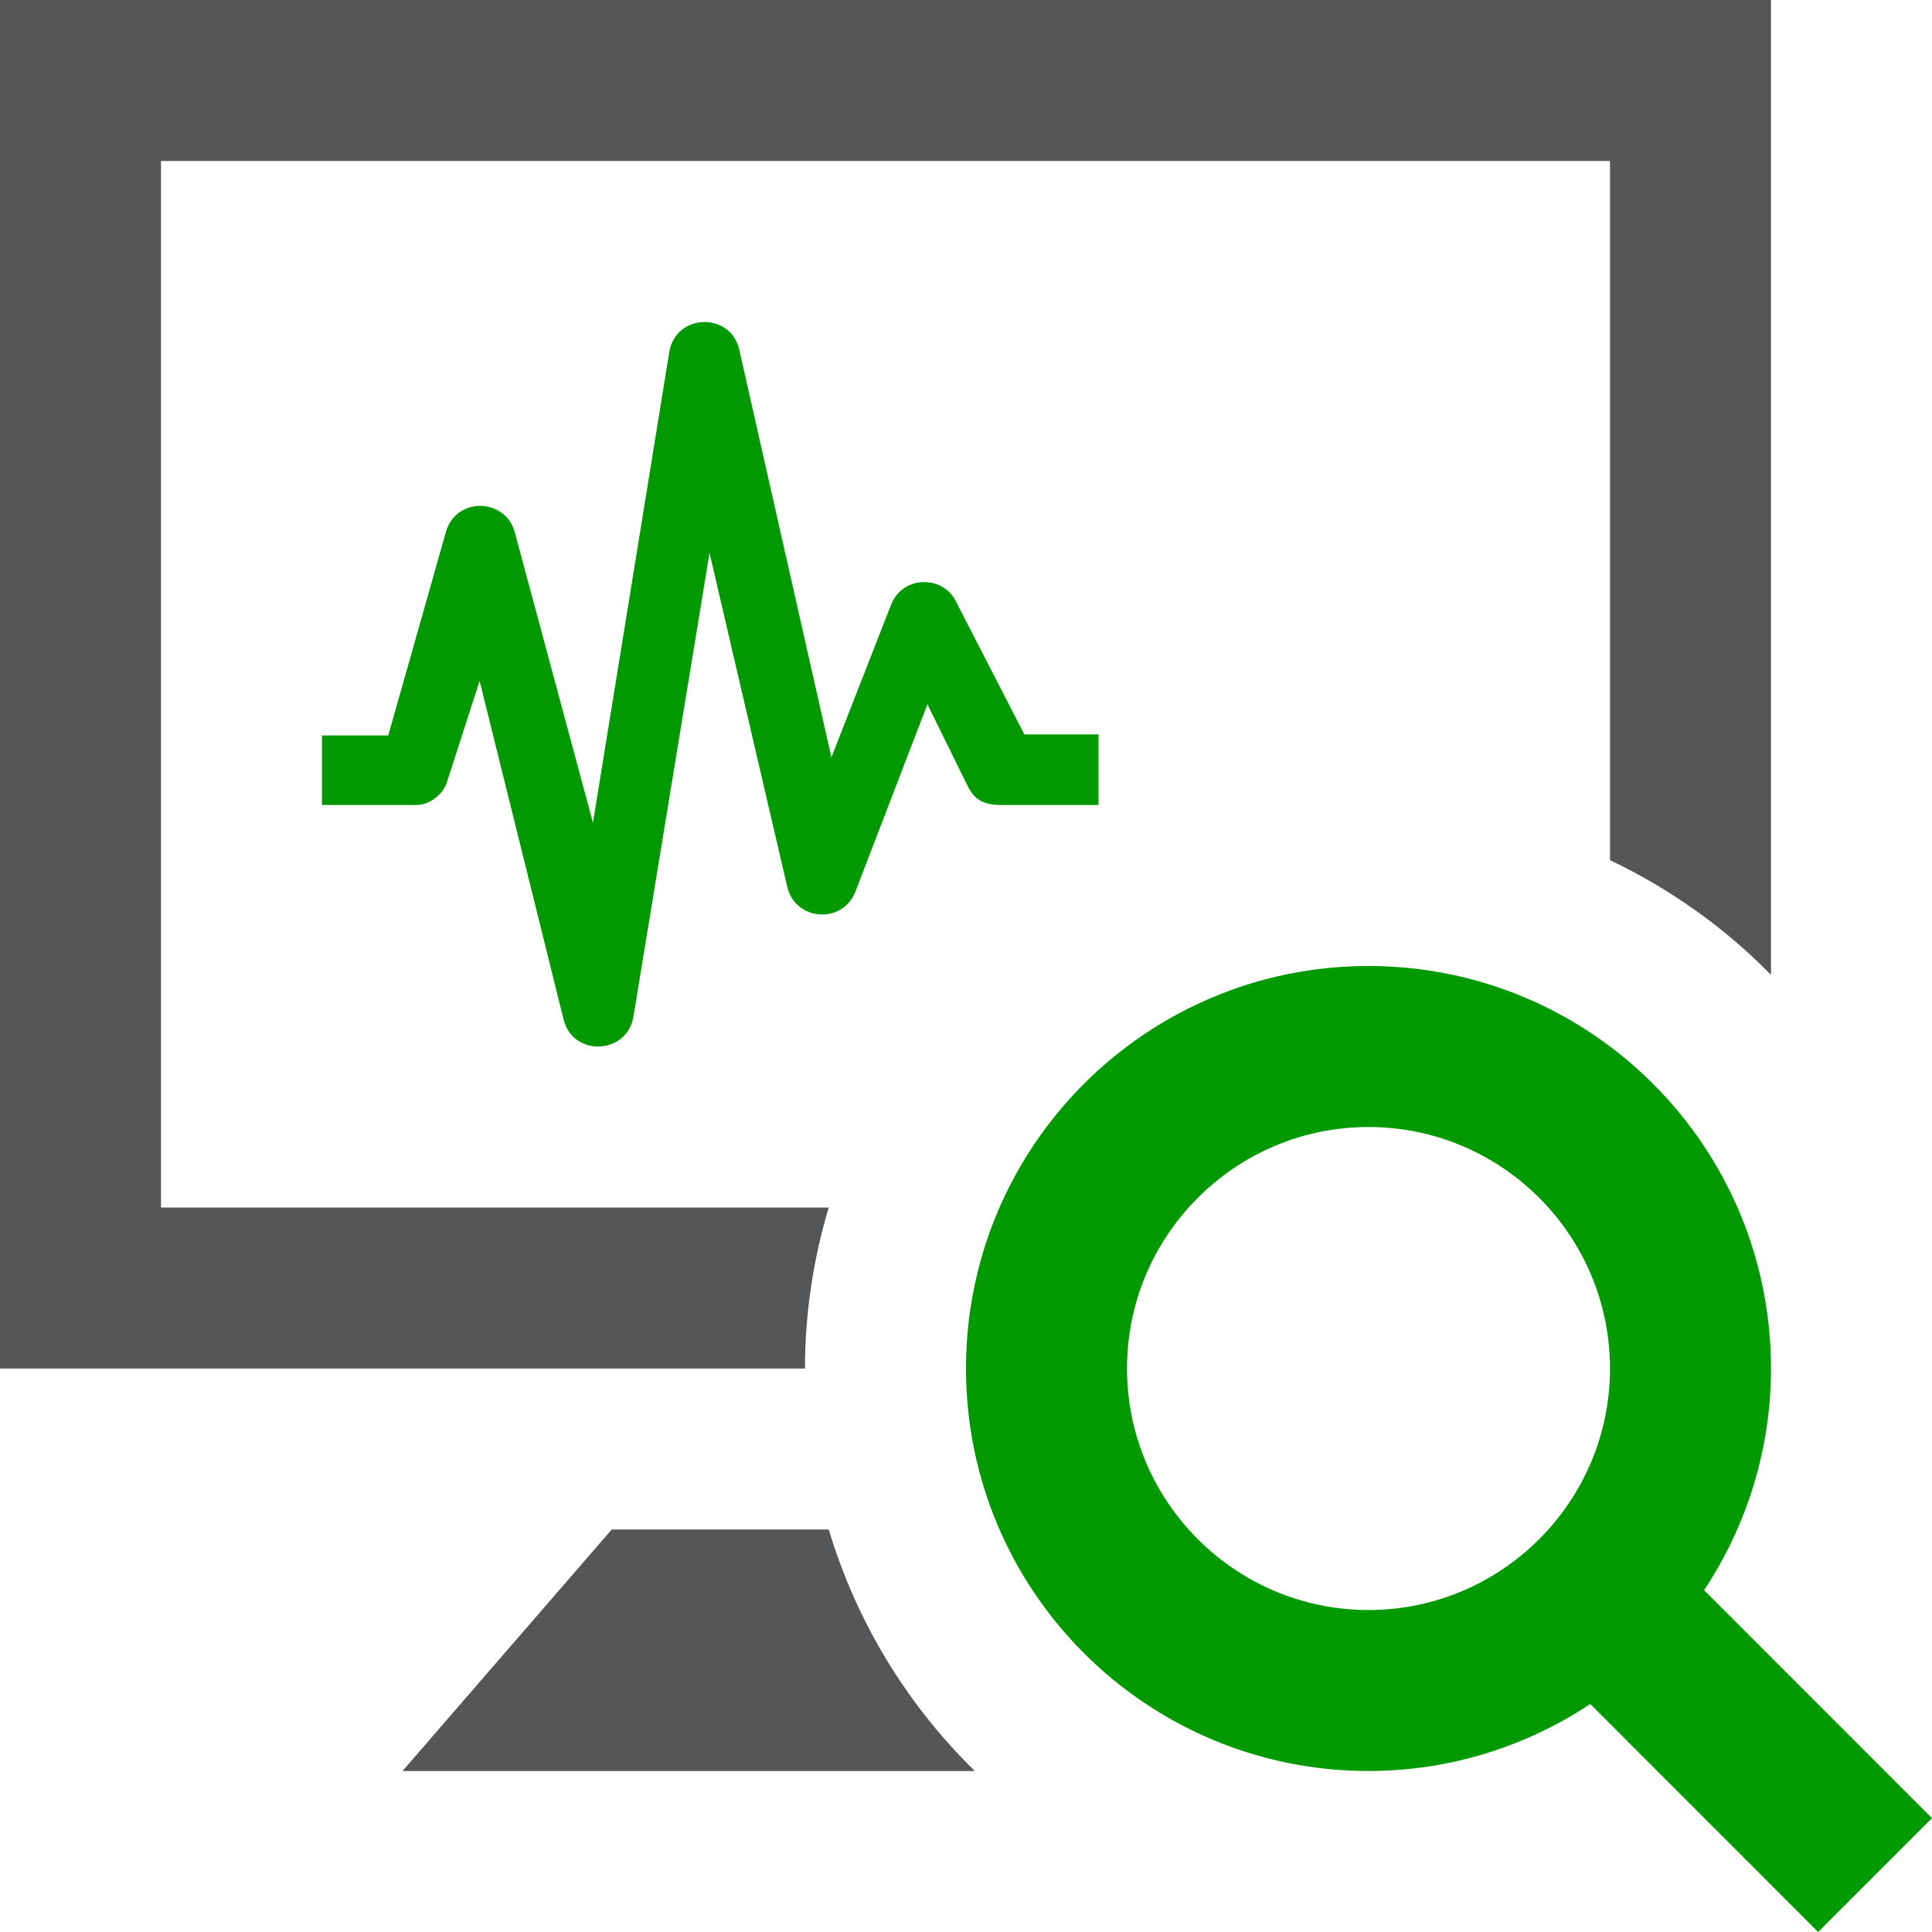 <?xml version="1.0" encoding="UTF-8" standalone="no"?>
<svg width="200px" height="200px" viewBox="0 0 200 200" version="1.1" xmlns="http://www.w3.org/2000/svg" xmlns:xlink="http://www.w3.org/1999/xlink">
    <!-- Generator: Sketch 44.1 (41455) - http://www.bohemiancoding.com/sketch -->
    <title>usage-statistics</title>
    <desc>Created with Sketch.</desc>
    <defs></defs>
    <g id="Page-1" stroke="none" stroke-width="1" fill="none" fill-rule="evenodd">
        <g id="usage-statistics">
            <path d="M100.917,183.333 L41.667,183.333 L63.325,158.333 L85.792,158.333 C88.667,167.933 93.925,176.5 100.917,183.333 Z M83.333,141.667 L0,141.667 L0,0 L183.333,0 L183.333,100.917 C178.55,96.033 172.908,92.017 166.667,89.042 L166.667,16.667 L16.667,16.667 L16.667,125 L85.792,125 C84.208,130.283 83.333,135.875 83.333,141.667 Z" id="Shape" fill="#545658" fill-rule="nonzero"></path>
            <path d="M65.575,105.233 C64.933,109.183 59.317,109.442 58.342,105.542 L49.65,70.492 L46.267,80.967 C45.883,82.25 44.433,83.333 43.1,83.333 L33.333,83.333 L33.333,76.133 L40.192,76.133 L46.2,54.925 C47.35,51.375 52.4,51.583 53.308,55.167 L61.383,85.167 L69.283,36.442 C69.617,34.392 71.283,33.333 72.95,33.333 C74.517,33.333 76.1,34.283 76.533,36.217 L86.067,78.4 L92.242,62.608 C93.433,59.525 97.775,59.458 99.075,62.492 L106.042,76.025 L113.717,76.025 L113.717,83.333 L103.65,83.333 C101.367,83.333 100.667,82.433 100,81.025 L96.008,72.908 L88.55,92.308 C87.208,95.725 82.292,95.325 81.492,91.783 L73.45,57.242 L65.575,105.233 Z M176.408,164.617 L176.408,164.617 L200,188.217 L188.217,200 L164.625,176.4 C158.033,180.758 150.158,183.333 141.667,183.333 C118.65,183.333 100,164.675 100,141.667 C100,118.658 118.65,100 141.667,100 C164.683,100 183.333,118.658 183.333,141.667 C183.333,150.158 180.758,158.033 176.408,164.617 Z M141.667,166.667 C155.45,166.667 166.667,155.45 166.667,141.667 C166.667,127.883 155.45,116.667 141.667,116.667 C127.883,116.667 116.667,127.883 116.667,141.667 C116.667,155.45 127.883,166.667 141.667,166.667 Z" id="Combined-Shape" fill="#090"></path>
        </g>
    </g>
</svg>